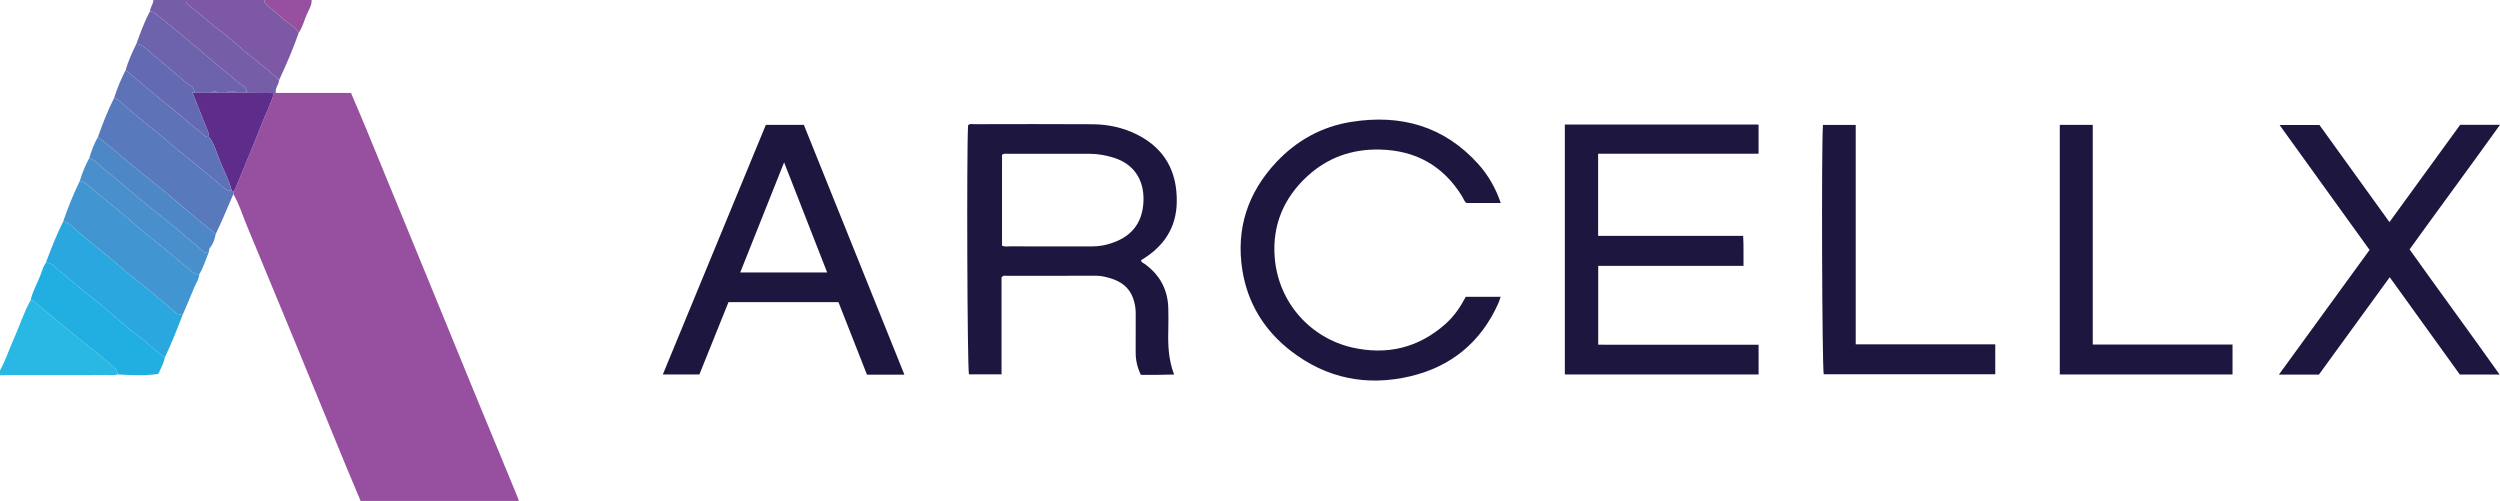 <?xml version="1.0" encoding="iso-8859-1"?>
<!-- Generator: Adobe Illustrator 27.0.0, SVG Export Plug-In . SVG Version: 6.00 Build 0)  -->
<svg version="1.1" id="Layer_1" xmlns="http://www.w3.org/2000/svg" xmlns:xlink="http://www.w3.org/1999/xlink" x="0px" y="0px"
	 viewBox="0 0 1532.111 307" style="enable-background:new 0 0 1532.111 307;" xml:space="preserve">
<g>
	<path style="fill:#96509F;" d="M169.06,56.943c15.305,0,30.61,0,46.056,0c3.271,7.731,6.492,15.174,9.58,22.672
		c12.063,29.29,24.095,58.594,36.118,87.901c10.513,25.628,20.975,51.276,31.505,76.897c8.259,20.096,16.59,40.162,24.88,60.245
		c0.314,0.761,0.536,1.561,0.801,2.342c-32.333,0-64.667,0-97,0c-3.011-7.172-6.067-14.326-9.026-21.52
		c-10.398-25.278-20.734-50.581-31.148-75.853c-9.846-23.895-19.734-47.773-29.662-71.634c-2.653-6.377-4.61-13.056-8.154-19.053
		c-0.028-0.605-0.055-1.21-0.083-1.815c1.129-0.37,1.28-1.498,1.631-2.349c5.312-12.855,10.712-25.677,15.769-38.633
		c2.491-6.381,5.765-12.453,7.561-19.105C168.28,57.006,168.67,56.975,169.06,56.943z"/>
	<path style="fill:#29B8E4;" d="M0,227c3.295-5.833,5.287-12.238,8.029-18.313c3.703-8.204,6.399-16.844,10.754-24.764
		c1.482-0.102,2.453,0.755,3.392,1.741c2.386,2.509,5.281,4.434,7.883,6.7c6.912,6.018,14.148,11.665,21.261,17.453
		c5.207,4.237,10.558,8.309,15.569,12.765c2.093,1.861,5.154,3.3,5.124,6.865c-1.756,0.74-3.603,0.386-5.404,0.389
		c-20.383,0.027-40.765,0.012-61.148,0.021C3.639,229.858,1.82,229.95,0,230C0,229,0,228,0,227z"/>
	<path style="fill:#7D59A5;" d="M183.061,20.123c-3.461,9.879-7.581,19.485-12.019,28.959c-2.184-1.959-4.307-3.99-6.564-5.861
		c-4.916-4.076-9.929-8.033-14.846-12.107c-4.676-3.875-9.091-8.092-13.961-11.698c-6.725-4.98-12.764-10.78-19.469-15.77
		C115.055,2.791,113.792,1.779,114,0c16,0,32,0,48,0c-0.211,1.784,1.11,2.71,2.2,3.663c2.845,2.487,5.883,4.76,8.649,7.329
		C176.197,14.101,180.57,16.065,183.061,20.123z"/>
	<path style="fill:#755DA8;" d="M114,0c-0.208,1.779,1.055,2.791,2.203,3.645c6.705,4.991,12.743,10.791,19.469,15.77
		c4.87,3.606,9.285,7.823,13.961,11.698c4.917,4.074,9.93,8.032,14.846,12.107c2.257,1.871,4.38,3.902,6.564,5.861
		c-0.126,2.755-2.633,4.91-1.982,7.862c-0.39,0.031-0.78,0.063-1.17,0.094c-5.635-0.05-11.27-0.1-16.905-0.149
		c0.369-2.101-0.64-3.633-2.337-4.527c-3.264-1.72-5.546-4.61-8.408-6.812c-6.895-5.305-13.333-11.2-20.021-16.778
		c-7.436-6.202-14.901-12.371-22.454-18.429c-1.736-1.392-3.372-3.175-5.852-3.365C92.042,4.482,93.969,2.525,94,0
		C100.667,0,107.333,0,114,0z"/>
	<path style="fill:#96509F;" d="M183.061,20.123c-2.491-4.059-6.864-6.022-10.212-9.131c-2.766-2.569-5.804-4.842-8.649-7.329
		C163.11,2.71,161.789,1.784,162,0c9.667,0,19.333,0,29,0c0.127,3.061-1.498,5.562-2.687,8.181
		C186.515,12.142,185.538,16.463,183.061,20.123z"/>
	<path style="fill:#1D1740;" d="M613.786,169.988c0,19.527,0,39.328,0,59.433c-6.783,0-13.368,0-19.968,0
		c-1.021-3.856-1.49-137.229-0.526-152.634c1.061-1.178,2.483-0.677,3.744-0.679c24.159-0.031,48.319-0.137,72.477,0.034
		c9.546,0.068,18.799,2.031,27.415,6.37c16.961,8.542,24.53,22.701,24.25,41.295c-0.242,16.1-8.273,27.6-21.88,35.654
		c0.068,1.357,1.362,1.657,2.235,2.288c9.396,6.799,14.279,15.962,14.462,27.571c0.071,4.497,0.107,8.999-0.009,13.495
		c-0.227,8.841,0.115,17.602,3.548,26.721c-3.766,0.07-6.986,0.154-10.206,0.183c-3.319,0.03-6.638,0.007-10.132,0.007
		c-2.182-4.39-3.197-8.846-3.202-13.556c-0.007-7.998-0.048-15.995,0.02-23.992c0.027-3.209-0.498-6.293-1.552-9.292
		c-2.352-6.694-7.411-10.397-13.949-12.354c-2.859-0.856-5.757-1.543-8.793-1.539c-18.161,0.026-36.322,0.005-54.483,0.033
		C616.139,169.029,614.874,168.561,613.786,169.988z M614.084,150.556c1.716,0.773,3.388,0.415,5,0.418
		c16.139,0.031,32.278-0.023,48.417,0.051c3.516,0.016,6.994-0.185,10.377-1.043c12.172-3.085,21.287-10.03,22.727-24.32
		c1.279-12.688-3.693-24.298-17.527-28.821c-4.942-1.616-9.947-2.564-15.112-2.579c-16.638-0.046-33.276-0.028-49.914,0.005
		c-1.276,0.003-2.664-0.447-3.967,0.64C614.084,113.379,614.084,131.95,614.084,150.556z"/>
	<path style="fill:#1D1740;" d="M979.405,94.205c0,17.002,0,33.432,0,50.335c29.482,0,58.899,0,88.888,0
		c0.371,6.322,0.106,12.196,0.212,18.4c-29.87,0-59.31,0-89.047,0c0,16.068,0,31.812,0,48.29c6.327,0.09,12.74,0.03,19.149,0.041
		c6.666,0.011,13.333,0.002,19.999,0.002c6.5,0,12.999,0,19.499,0c6.666,0,13.333,0,19.999,0c6.464,0,12.927,0,19.643,0
		c0,6.277,0,12.164,0,18.221c-39.657,0-79.072,0-118.745,0c0-51.136,0-102.037,0-153.173c39.613,0,79.031,0,118.727,0
		c0,5.816,0,11.561,0,17.885C1045.043,94.205,1012.343,94.205,979.405,94.205z"/>
	<path style="fill:#1D1740;" d="M554.257,229.605c-7.989,0-15.129,0-22.941,0c-5.777-14.69-11.628-29.569-17.481-44.453
		c-22.537,0-44.825,0-67.38,0c-5.937,14.751-11.861,29.472-17.844,44.338c-7.358,0-14.613,0-22.405,0
		c21.135-51.208,42.108-102.024,63.141-152.986c7.606,0,15.069,0,23.28,0C512.999,127.115,533.511,178.069,554.257,229.605z
		 M480.533,99.505c-9.112,22.864-17.926,44.98-26.892,67.477c17.878,0,35.238,0,53.286,0
		C498.089,144.388,489.443,122.283,480.533,99.505z"/>
	<path style="fill:#1D1740;" d="M898.29,181.883c7.186,0,13.988,0,21.377,0c-0.546,1.535-0.917,2.861-1.474,4.104
		c-10.658,23.777-28.932,38.749-54.038,44.646c-26.515,6.229-51.211,1.314-72.991-15.507
		c-16.331-12.611-26.592-29.278-29.807-49.631c-3.984-25.218,3.285-47.361,20.714-66.001c12.554-13.426,28.052-21.964,46.16-24.821
		c30.192-4.763,56.728,2.544,77.694,25.837c6.156,6.84,10.671,14.758,13.808,23.891c-7.158,0-14.038,0-21.115,0
		c-1.282-1.085-1.823-2.892-2.779-4.417c-11.595-18.519-28.264-27.802-50.142-28.325c-17.155-0.41-32.07,4.872-44.615,16.434
		c-14.29,13.171-21.301,29.763-19.935,49.083c2.033,28.752,22.624,50.062,47.339,55.735c21.445,4.922,40.845,0.347,57.446-14.458
		C891.067,193.877,894.945,188.25,898.29,181.883z"/>
	<path style="fill:#1D1740;" d="M1476.699,152.832c18.25,25.623,36.746,50.695,55.176,76.708c-8.608,0-16.213,0-24.369,0
		c-14.09-19.556-28.36-39.363-42.976-59.649c-14.629,20.115-29.037,39.926-43.41,59.689c-8.089,0-15.875,0-24.513,0
		c18.687-25.696,37.032-50.922,55.572-76.415c-18.229-25.304-36.451-50.597-55.154-76.558c8.489,0,16.035,0,24.436,0
		c13.977,19.38,28.339,39.294,42.906,59.493c14.602-20.089,28.954-39.834,43.33-59.611c8.017,0,15.812,0,24.416,0
		C1513.747,102.139,1495.217,127.156,1476.699,152.832z"/>
	<path style="fill:#1D1740;" d="M1282.545,211.151c29.017,0,57.266,0,85.647,0c0,6.309,0,12.225,0,18.356
		c-35.381,0-70.469,0-105.865,0c0-50.987,0-101.861,0-152.986c6.68,0,13.255,0,20.217,0
		C1282.545,121.283,1282.545,165.864,1282.545,211.151z"/>
	<path style="fill:#1D1740;" d="M1137.269,211.029c28.937,0,57.052,0,85.516,0c0,6.177,0,12.083,0,18.347
		c-34.95,0-70.011,0-105.117,0c-1.008-3.483-1.494-139.958-0.476-152.794c6.538,0,13.108,0,20.077,0
		C1137.269,121.275,1137.269,165.879,1137.269,211.029z"/>
	<path style="fill:#5879BC;" d="M59.991,83.991c2.917-8.172,6.015-16.268,9.964-24.011c2.029,0.818,3.654,2.157,5.245,3.654
		c2.641,2.486,5.45,4.8,8.252,7.108c4.952,4.079,9.982,8.063,14.924,12.153c4.7,3.89,9.185,8.053,14.022,11.761
		c7.325,5.615,14.204,11.755,21.396,17.517c2.451,1.964,4.442,5.05,8.251,4.806c0.299,0.02,0.593,0.069,0.882,0.146
		c0.028,0.605,0.055,1.21,0.083,1.815c-2.109,4.932-4.185,9.877-6.338,14.79c-1.424,3.25-2.958,6.453-4.443,9.677
		c-4.055-3.283-8.154-6.514-12.155-9.861c-6.688-5.594-13.256-11.332-19.982-16.88c-6.585-5.432-13.403-10.584-19.935-16.077
		C73.493,94.983,66.962,89.222,59.991,83.991z"/>
	<path style="fill:#5E2D8C;" d="M142.928,117.125c-0.289-0.077-0.584-0.126-0.882-0.146c-1.707-6.562-4.907-12.538-7.424-18.781
		c-1.952-4.842-3.254-10.002-6.52-14.249c-0.007-2.362-1.072-4.403-1.927-6.519c-2.745-6.794-5.448-13.605-8.167-20.409
		c0.335-0.04,0.669-0.08,1.004-0.12c3.669-0.001,7.337-0.003,11.006-0.004c0.987,0,1.975,0,2.962,0c2.014,0,4.027,0,6.041,0
		c1.986,0.001,3.971,0.001,5.957,0.002c2.002-0.004,4.005-0.007,6.007-0.011c5.635,0.05,11.27,0.1,16.905,0.149
		c-1.797,6.652-5.071,12.725-7.561,19.105c-5.057,12.956-10.457,25.778-15.769,38.633
		C144.208,115.627,144.057,116.755,142.928,117.125z"/>
	<path style="fill:#2AA7DE;" d="M28.099,160.999c3.174-8.518,6.491-16.977,10.562-25.118c2.442,0.223,4.222,1.576,5.967,3.192
		c2.895,2.681,5.914,5.233,8.954,7.751c4.922,4.077,9.931,8.05,14.853,12.127c4.681,3.878,9.157,8.016,13.974,11.713
		c7.294,5.597,14.169,11.689,21.314,17.454c2.449,1.976,4.415,5.033,8.193,4.876c-1.848,4.704-3.626,9.436-5.565,14.102
		c-1.676,4.032-3.534,7.989-5.311,11.979c-2.643-2.168-5.457-4.107-8.083-6.317c-2.134-1.796-4.084-3.85-6.366-5.469
		c-5.24-3.717-9.996-8.022-14.916-12.128c-4.679-3.905-9.156-8.068-13.993-11.761c-7.327-5.595-14.202-11.722-21.373-17.493
		C33.845,163.925,31.87,160.881,28.099,160.999z"/>
	<path style="fill:#4196D2;" d="M111.916,192.994c-3.777,0.157-5.743-2.9-8.193-4.876c-7.146-5.765-14.021-11.856-21.314-17.454
		c-4.817-3.697-9.293-7.835-13.974-11.713c-4.922-4.078-9.93-8.05-14.853-12.127c-3.04-2.518-6.059-5.07-8.954-7.751
		c-1.745-1.616-3.526-2.97-5.967-3.192c2.896-8.517,6.265-16.84,10.22-24.923c2.463,0.206,4.151,1.71,5.91,3.272
		c3.062,2.72,6.301,5.24,9.463,7.848c4.434,3.656,8.895,7.28,13.29,10.982c4.903,4.13,9.567,8.564,14.654,12.448
		c7.442,5.683,14.39,11.947,21.704,17.766c2.453,1.951,4.475,4.993,8.256,4.777c-0.204,3.083-2.09,5.534-3.179,8.278
		C116.752,181.935,114.284,187.444,111.916,192.994z"/>
	<path style="fill:#21AEE1;" d="M28.099,160.999c3.772-0.118,5.747,2.926,8.209,4.907c7.17,5.771,14.046,11.898,21.373,17.493
		c4.837,3.694,9.314,7.857,13.993,11.761c4.92,4.106,9.677,8.411,14.916,12.128c2.283,1.62,4.233,3.673,6.366,5.469
		c2.626,2.211,5.44,4.149,8.083,6.317c-0.64,3.453-2.35,6.46-4.017,10.077c-8.257,1.206-16.632,0.805-25.011,0.294
		c0.031-3.564-3.03-5.003-5.124-6.865c-5.011-4.456-10.363-8.528-15.569-12.765c-7.113-5.788-14.348-11.435-21.261-17.453
		c-2.602-2.266-5.497-4.191-7.883-6.7c-0.939-0.987-1.91-1.843-3.392-1.741c1.165-5.383,4.037-10.101,5.96-15.191
		C25.732,166.113,26.481,163.357,28.099,160.999z"/>
	<path style="fill:#488FCC;" d="M122.157,168.051c-3.782,0.217-5.804-2.826-8.256-4.777c-7.314-5.819-14.261-12.083-21.704-17.766
		c-5.087-3.884-9.752-8.318-14.654-12.448c-4.395-3.702-8.856-7.326-13.29-10.982c-3.162-2.607-6.401-5.128-9.463-7.848
		c-1.759-1.562-3.447-3.066-5.91-3.272c1.488-4.884,3.346-9.616,5.834-14.086c4.215,1.469,6.838,5.104,10.198,7.704
		c6.896,5.338,13.334,11.263,20.066,16.818c6.592,5.439,13.371,10.65,19.965,16.085c6.607,5.446,13.109,11.021,19.603,16.601
		c1.007,0.865,2.055,0.948,3.225,0.912C125.962,159.372,124.66,163.97,122.157,168.051z"/>
	<path style="fill:#4E87C6;" d="M127.772,154.993c-1.17,0.036-2.218-0.047-3.225-0.912c-6.495-5.58-12.996-11.155-19.603-16.601
		c-6.595-5.435-13.374-10.647-19.965-16.085c-6.732-5.555-13.17-11.481-20.066-16.818c-3.359-2.6-5.983-6.235-10.198-7.704
		c1.309-4.477,2.964-8.813,5.276-12.88c6.972,5.23,13.503,10.992,20.167,16.597c6.532,5.493,13.35,10.645,19.935,16.077
		c6.725,5.548,13.294,11.286,19.982,16.88c4.001,3.347,8.1,6.578,12.155,9.861c-0.672,3.013-1.456,6.016-3.521,8.399
		C127.834,152.816,128.276,153.997,127.772,154.993z"/>
	<path style="fill:#5D72B7;" d="M128.102,83.949c3.266,4.247,4.568,9.407,6.52,14.249c2.517,6.242,5.717,12.218,7.424,18.781
		c-3.809,0.244-5.8-2.842-8.251-4.806c-7.192-5.761-14.071-11.902-21.396-17.517c-4.837-3.708-9.322-7.871-14.022-11.761
		c-4.942-4.091-9.972-8.075-14.924-12.153c-2.803-2.308-5.611-4.622-8.252-7.108c-1.591-1.498-3.216-2.837-5.245-3.654
		c1.822-5.888,4.251-11.525,7.024-17.02c5.513,4.613,11.003,9.253,16.544,13.83c4.922,4.065,9.931,8.024,14.846,12.098
		c4.674,3.874,9.101,8.076,14.005,11.626C124.103,81.765,125.352,84.273,128.102,83.949z"/>
	<path style="fill:#6C63AC;" d="M139.021,56.897c-2.014,0-4.027,0-6.041,0c-0.988-1.305-1.975-1.303-2.962,0
		c-3.669,0.001-7.337,0.003-11.006,0.004c-0.006-0.305-0.012-0.61-0.017-0.916c0.06-3.196-2.949-3.651-4.711-5.16
		c-8.564-7.332-17.201-14.581-25.823-21.845c-1.405-1.184-3-1.992-4.882-2.102c2.499-6.751,4.844-13.566,8.334-19.903
		c2.48,0.19,4.116,1.973,5.852,3.365c7.553,6.058,15.018,12.227,22.454,18.429c6.688,5.578,13.126,11.474,20.021,16.778
		c2.862,2.202,5.144,5.092,8.408,6.812c1.698,0.894,2.706,2.426,2.337,4.527c-2.002,0.004-4.005,0.007-6.007,0.011
		C142.992,55.459,141.007,55.465,139.021,56.897z"/>
	<path style="fill:#636AB1;" d="M83.579,26.88c1.882,0.11,3.477,0.918,4.882,2.102c8.622,7.264,17.259,14.513,25.823,21.845
		c1.762,1.508,4.771,1.963,4.711,5.16c-0.565,0.121-0.9,0.46-0.987,1.035c2.719,6.804,5.421,13.616,8.167,20.409
		c0.855,2.116,1.92,4.157,1.927,6.519c-2.75,0.324-4-2.185-5.728-3.436c-4.904-3.549-9.331-7.752-14.005-11.626
		c-4.915-4.073-9.924-8.032-14.846-12.098c-5.542-4.577-11.032-9.218-16.544-13.83C78.615,37.369,81.009,32.088,83.579,26.88z"/>
	<path style="fill:#755DA8;" d="M139.021,56.897c1.986-1.432,3.972-1.438,5.957,0.002C142.992,56.898,141.006,56.898,139.021,56.897
		z"/>
	<path style="fill:#755DA8;" d="M130.018,56.897c0.987-1.303,1.975-1.305,2.962,0C131.993,56.897,131.005,56.897,130.018,56.897z"/>
	<path style="fill:#755DA8;" d="M118.008,57.021c0.087-0.576,0.422-0.915,0.987-1.035c0.005,0.305,0.011,0.61,0.017,0.916
		C118.678,56.941,118.343,56.981,118.008,57.021z"/>
</g>
</svg>
